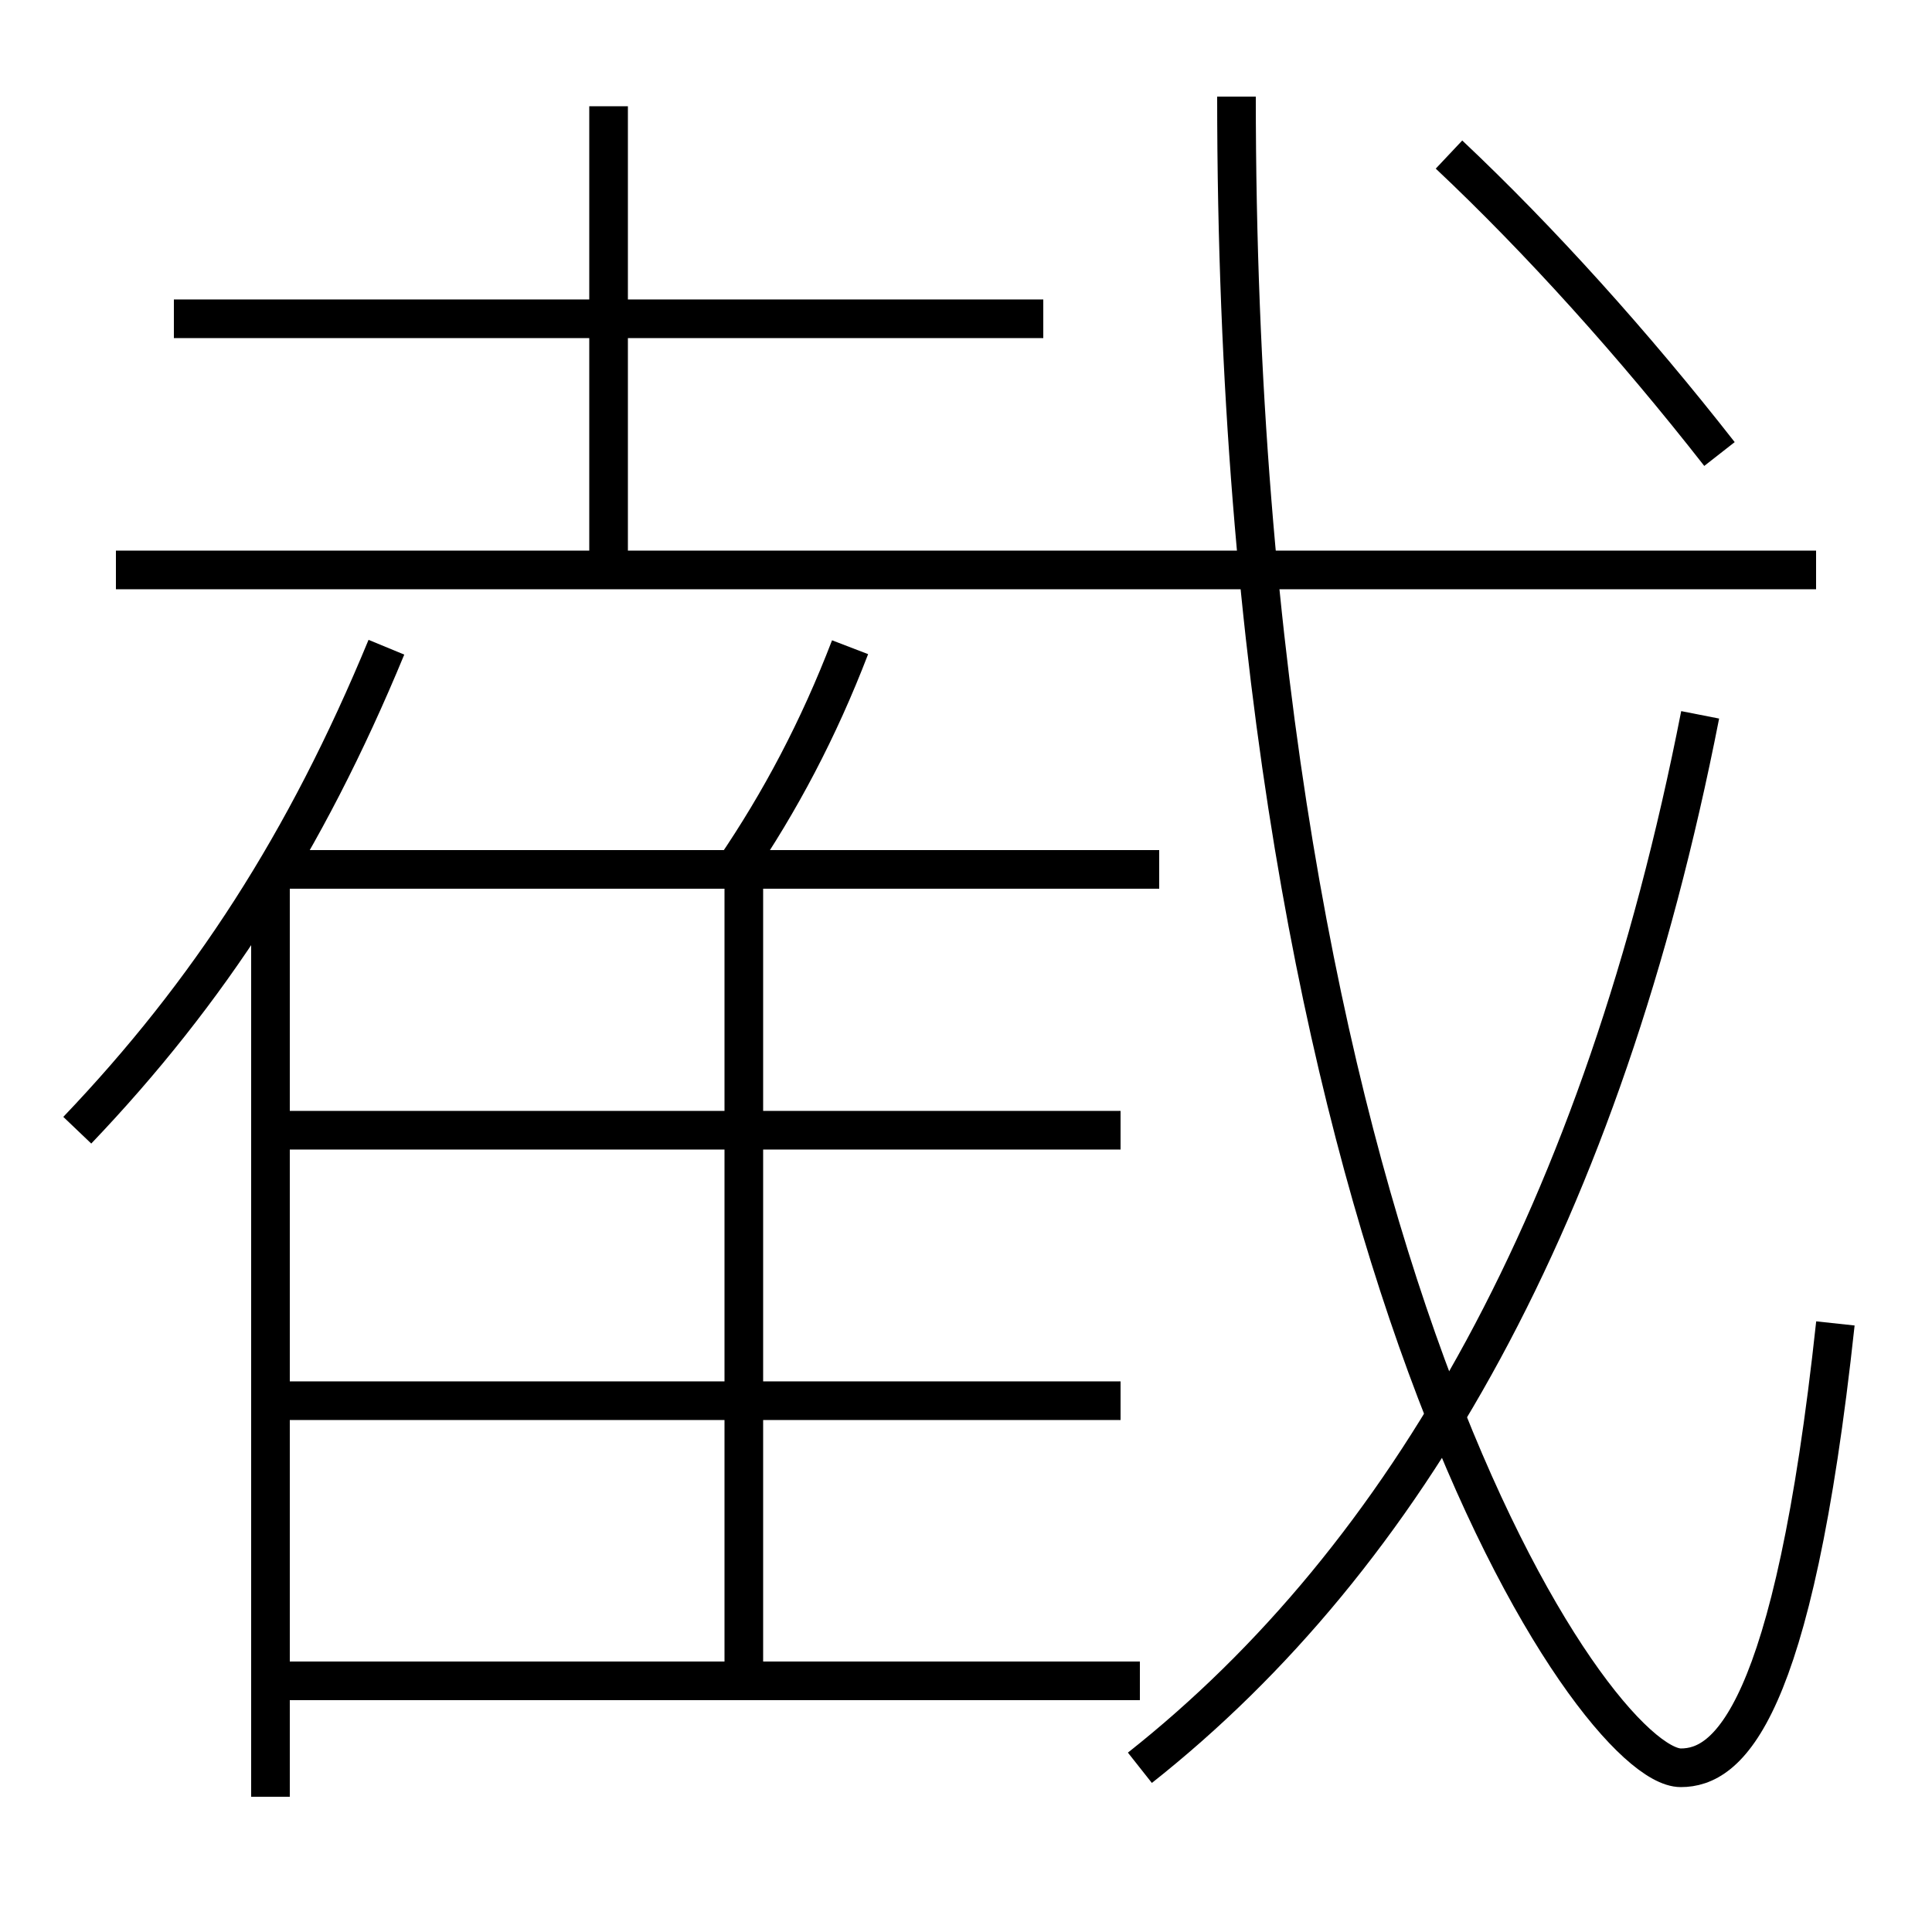 <?xml version='1.0' encoding='utf-8'?>
<svg xmlns="http://www.w3.org/2000/svg" height="100px" version="1.0" viewBox="0 0 100 100" width="100px" x="0px" y="0px">
<line fill="none" stroke="#000000" stroke-width="2" x1="31.5" x2="31.5" y1="29.5" y2="5.5" /><line fill="none" stroke="#000000" stroke-width="2" x1="6" x2="94" y1="29.5" y2="29.5" /><line fill="none" stroke="#000000" stroke-width="2" x1="54" x2="9" y1="16.5" y2="16.5" /><line fill="none" stroke="#000000" stroke-width="2" x1="14" x2="14" y1="45.5" y2="93" /><line fill="none" stroke="#000000" stroke-width="2" x1="60" x2="14.5" y1="45" y2="45" /><line fill="none" stroke="#000000" stroke-width="2" x1="38.5" x2="38.5" y1="87" y2="45" /><line fill="none" stroke="#000000" stroke-width="2" x1="15" x2="59" y1="87" y2="87" /><line fill="none" stroke="#000000" stroke-width="2" x1="14" x2="58" y1="72.5" y2="72.5" /><line fill="none" stroke="#000000" stroke-width="2" x1="14" x2="58" y1="58.5" y2="58.5" /><path d="M88,37 c-5.074,25.864 -15.19,43.583 -29,54.5" fill="none" stroke="#000000" stroke-width="2" /><path d="M64,5 c0,59.849 18.559,86.5 23,86.5 c2.407,0 5.804,-2.614 8,-23" fill="none" stroke="#000000" stroke-width="2" /><path d="M75,8 c4.715,4.44 9.57,9.838 14,15.5" fill="none" stroke="#000000" stroke-width="2" /><path d="M44,33.5 c-1.629,4.241 -3.602,7.979 -6,11.5" fill="none" stroke="#000000" stroke-width="2" /><path d="M4,58.5 c6.818,-7.146 11.817,-14.874 16,-25" fill="none" stroke="#000000" stroke-width="2" /></svg>